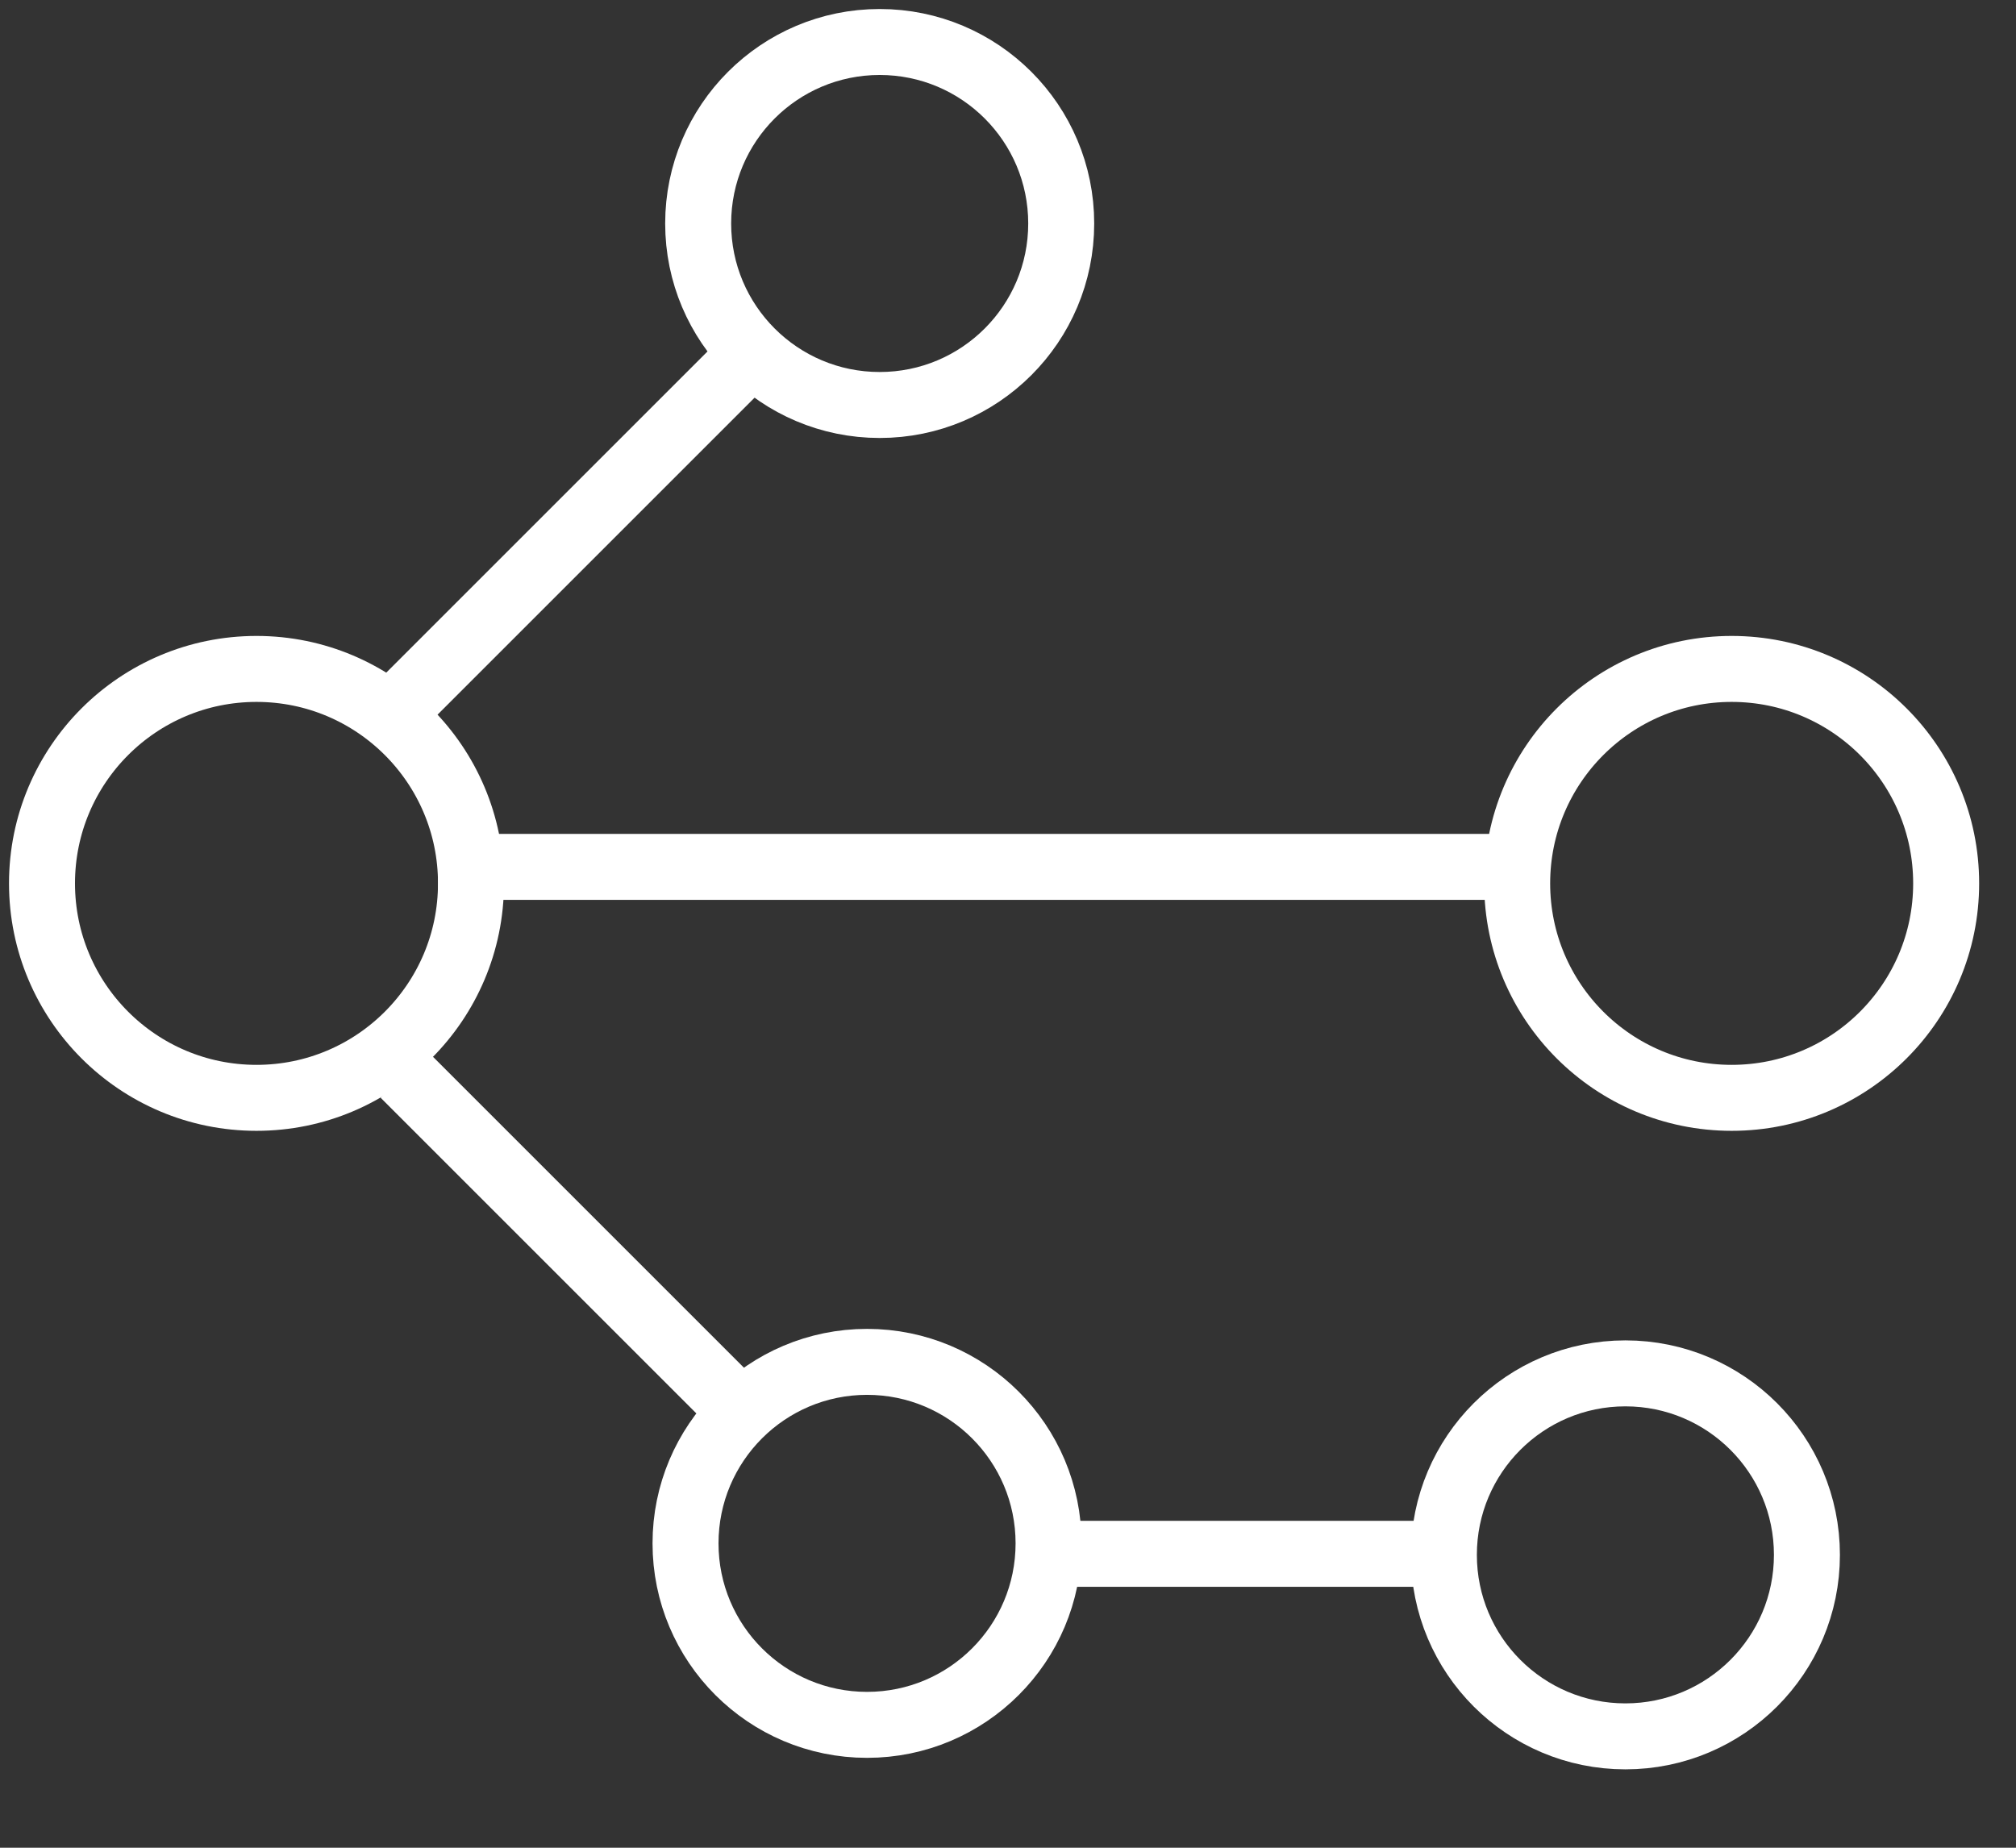 <svg xmlns="http://www.w3.org/2000/svg" xmlns:xlink="http://www.w3.org/1999/xlink" width="48" height="44" viewBox="0 0 48 44"><rect x="0" y="0" width="48" height="44" fill="#333333" stroke="none"/><defs><clipPath id="b"><rect width="48" height="44"/></clipPath></defs><g id="a" clip-path="url(#b)"><g transform="translate(-497.31 -21.418)"><circle cx="5.107" cy="5.107" r="5.107" transform="translate(498.31 37.347)" fill="none" stroke="#fff" stroke-miterlimit="10" stroke-width="1.571"/><circle cx="5.107" cy="5.107" r="5.107" transform="translate(533.433 37.347)" fill="none" stroke="#fff" stroke-miterlimit="10" stroke-width="1.571"/><circle cx="4.322" cy="4.322" r="4.322" transform="translate(513.933 22.418)" fill="none" stroke="#fff" stroke-miterlimit="10" stroke-width="1.571"/><circle cx="4.322" cy="4.322" r="4.322" transform="translate(531.688 54.122)" fill="none" stroke="#fff" stroke-miterlimit="10" stroke-width="1.571"/><circle cx="4.322" cy="4.322" r="4.322" transform="translate(513.632 53.848)" fill="none" stroke="#fff" stroke-miterlimit="10" stroke-width="1.571"/><line x2="25.144" transform="translate(507.739 42.061)" fill="none" stroke="#fff" stroke-miterlimit="10" stroke-width="1.571"/><line x2="8.902" transform="translate(522.785 58.419)" fill="none" stroke="#fff" stroke-miterlimit="10" stroke-width="1.571"/><line y1="8.275" x2="8.275" transform="translate(506.928 29.85)" fill="none" stroke="#fff" stroke-miterlimit="10" stroke-width="1.571"/><line x2="8.275" y2="8.275" transform="translate(506.928 47.003)" fill="none" stroke="#fff" stroke-miterlimit="10" stroke-width="1.571"/></g></g></svg>